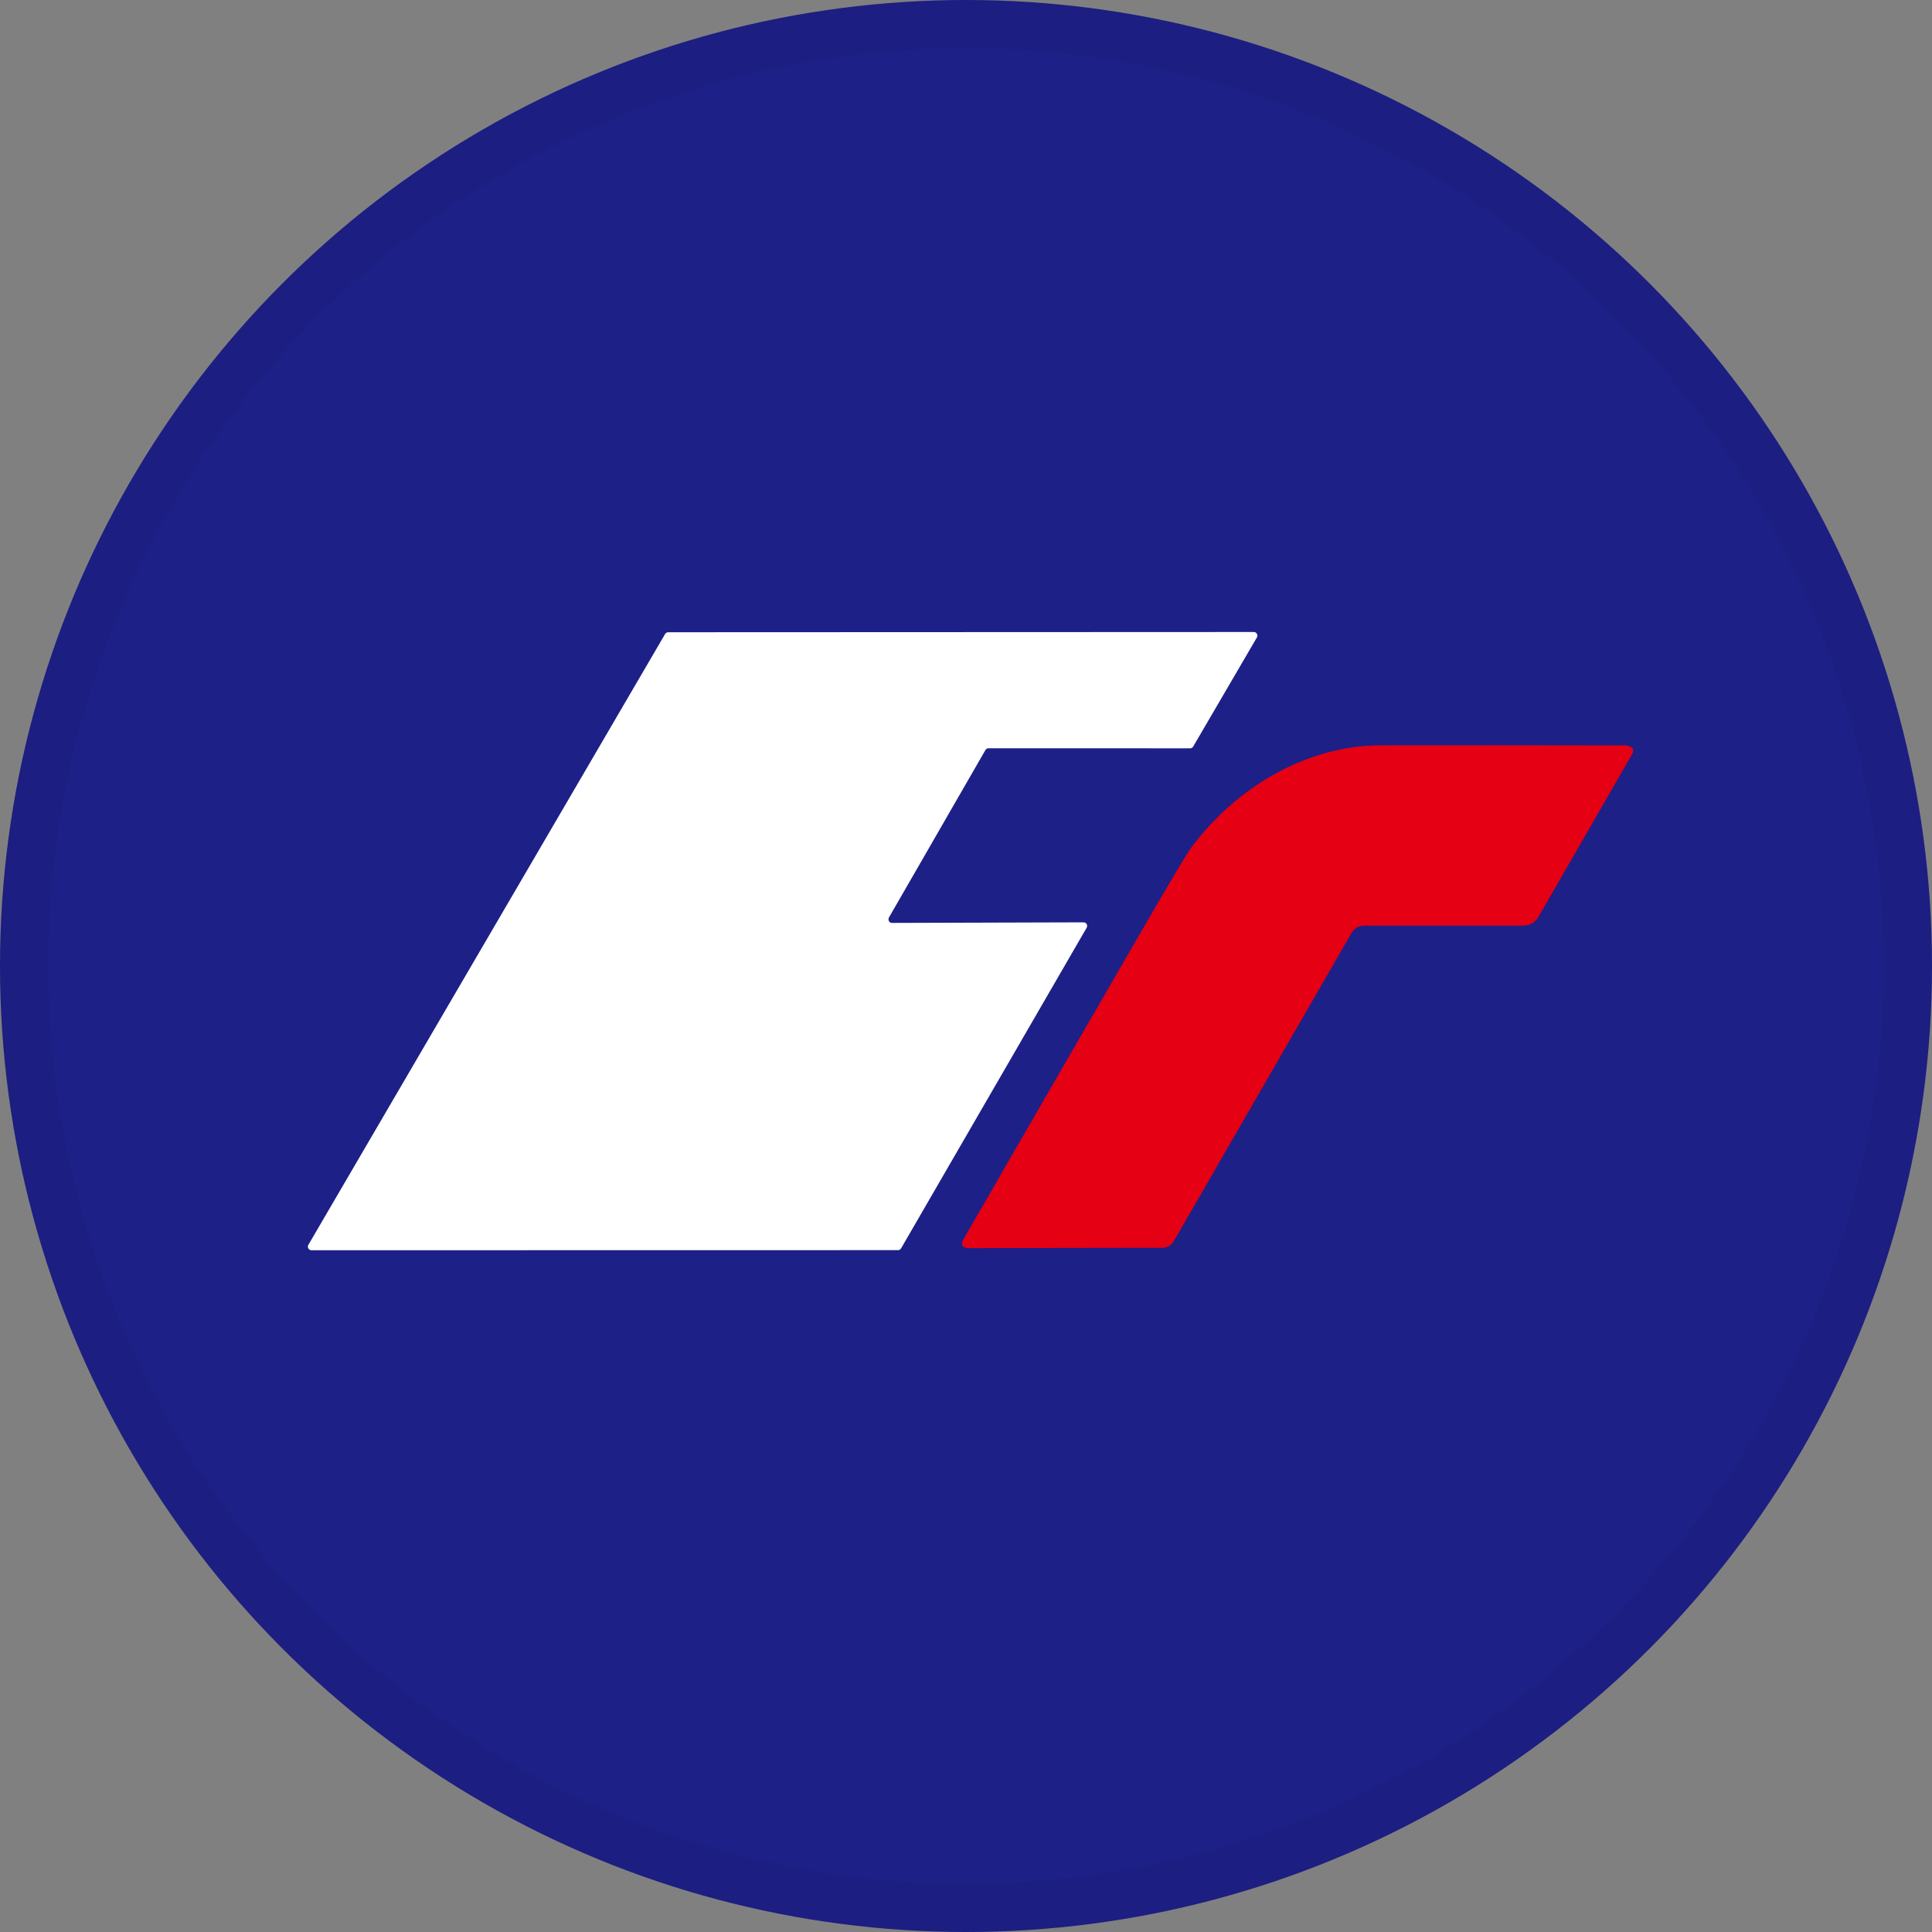 <svg width="40" height="40" viewBox="0 0 40 40" fill="none" xmlns="http://www.w3.org/2000/svg">
<rect x="0" y="0" width="40" height="40" fill="#808080" stroke="none"/>
<circle cx="20" cy="20" r="20" fill="#1D2087"/>
<g clip-path="url(#clip0_17752_43613)">
<path d="M22.498 19.208L18.656 25.846C18.65 25.857 18.64 25.867 18.629 25.873C18.618 25.88 18.605 25.883 18.592 25.883L6.448 25.885C6.435 25.885 6.422 25.882 6.411 25.875C6.4 25.868 6.39 25.859 6.384 25.848C6.377 25.836 6.374 25.824 6.374 25.811C6.374 25.798 6.377 25.785 6.384 25.774L13.77 13.127C13.777 13.116 13.786 13.107 13.797 13.1C13.809 13.094 13.821 13.09 13.834 13.09L25.959 13.085C25.972 13.085 25.985 13.089 25.996 13.095C26.007 13.102 26.017 13.111 26.023 13.123C26.03 13.134 26.033 13.146 26.033 13.16C26.033 13.173 26.029 13.185 26.023 13.197L24.704 15.456C24.698 15.467 24.689 15.477 24.677 15.483C24.666 15.49 24.654 15.493 24.641 15.493L20.465 15.492C20.453 15.492 20.44 15.495 20.429 15.502C20.418 15.508 20.408 15.518 20.402 15.529L18.404 18.997C18.398 19.008 18.395 19.021 18.395 19.034C18.395 19.047 18.398 19.06 18.405 19.072C18.411 19.083 18.421 19.093 18.433 19.099C18.444 19.105 18.457 19.109 18.47 19.108L22.434 19.096C22.447 19.096 22.46 19.1 22.471 19.106C22.483 19.113 22.492 19.122 22.498 19.134C22.505 19.145 22.508 19.158 22.508 19.171C22.508 19.184 22.505 19.197 22.498 19.208Z" fill="white"/>
<path d="M31.537 19.165H28.242C28.19 19.165 28.138 19.179 28.093 19.205C28.047 19.231 28.01 19.269 27.983 19.314L24.299 25.703C24.275 25.743 24.241 25.776 24.201 25.8C24.16 25.823 24.114 25.835 24.067 25.835L20.071 25.841C19.918 25.841 19.88 25.775 19.956 25.642C21.192 23.498 22.407 21.397 23.597 19.339C24.225 18.254 24.581 17.656 24.666 17.544C25.584 16.315 27.032 15.433 28.591 15.431C30.223 15.429 31.902 15.429 33.628 15.433C33.668 15.433 33.705 15.44 33.739 15.454C33.817 15.485 33.836 15.536 33.794 15.608L31.852 18.983C31.82 19.038 31.774 19.084 31.719 19.116C31.663 19.148 31.601 19.165 31.537 19.165Z" fill="#E50013"/>
</g>
<circle cx="20" cy="20" r="19.5" stroke="black" stroke-opacity="0.05"/>
<defs>
<clipPath id="clip0_17752_43613">
<rect width="28" height="13.291" fill="white" transform="translate(6.035 12.894)"/>
</clipPath>
</defs>
</svg>
